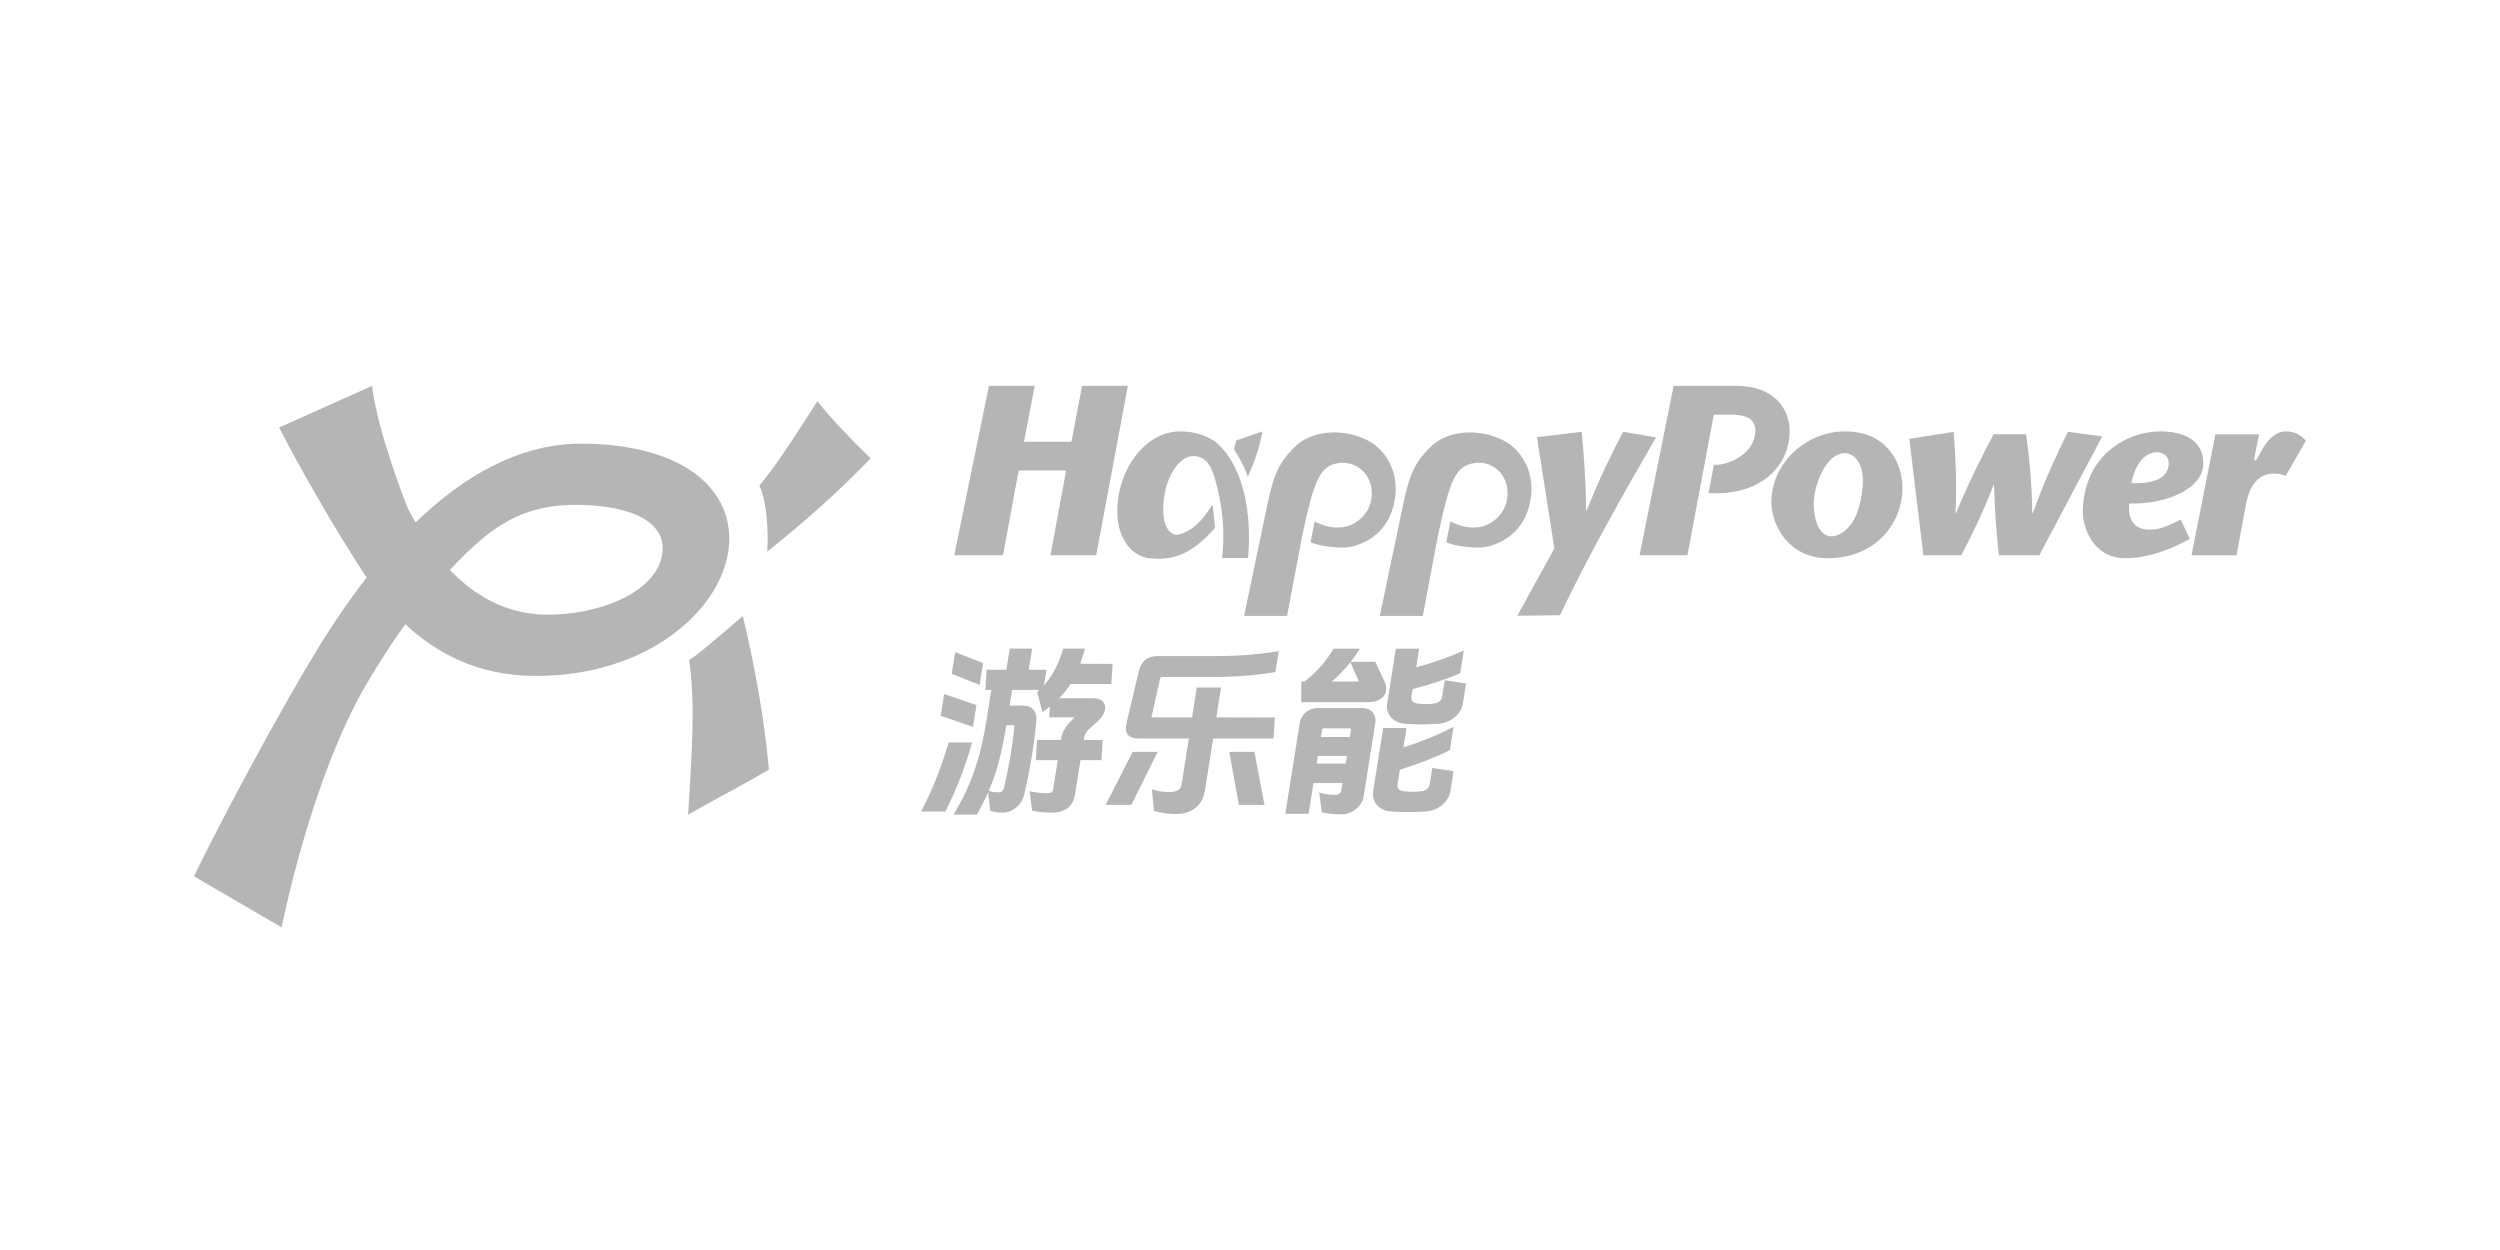 <?xml version="1.0" encoding="UTF-8"?>
<svg id="a" data-name="图层 1" xmlns="http://www.w3.org/2000/svg" viewBox="0 0 400 200">
  <defs>
    <style>
      .b {
        fill: #b5b5b6;
        stroke-width: 0px;
      }
    </style>
  </defs>
  <g>
    <path class="b" d="m155.54,118.78h-3.73l-.04.13c-.97,3.12-2.24,6.83-4.29,10.73l-.11.21h3.9l.05-.11c1.77-3.57,3.18-7.2,4.17-10.8l.05-.18Z"/>
    <path class="b" d="m173.47,118c.08-.47.35-.98.72-1.29l1.47-1.34c.9-.81,1.32-1.8,1.11-2.58-.19-.68-.85-1.07-1.81-1.07h-5.49c.7-.73,1.3-1.47,1.81-2.28h6.53l.21-3.21-5.17-.03c.21-.63.43-1.33.7-2.24l.05-.18h-3.47l-.04.13c-.81,2.55-1.71,4.25-3.05,5.74l.39-2.49h-2.83l.54-3.38h-3.58l-.54,3.38h-3.17l-.19,3.23h.95l-.72,4.54c-1.01,6.37-2.42,10.49-5.19,15.19l-.13.22h3.73l.06-.1c.68-1.24,1.25-2.37,1.75-3.48l.33,2.97.08.02c.69.21,1.1.27,1.9.27,1.58,0,3.09-1.26,3.44-2.86.97-4.15,1.62-8.12,1.95-11.78.15-1.53-.66-2.48-2.1-2.48h-2.18l.4-2.51h4.36c-.09.09-.19.18-.28.27l-.07.07.86,3.23.26-.19c.33-.25.64-.48.93-.73l-.12,1.73h4.07l-.69.7c-.78.79-1.3,1.72-1.43,2.55l-.06.37h-3.84l-.19,3.23h3.51l-.72,4.54c-.09.58-.3.75-.92.75-.86,0-1.81-.09-2.61-.26l-.25-.05.39,3.11.09.02c1.07.22,2.27.32,3.28.29,1.94-.03,3.21-1.08,3.5-2.87l.88-5.53h3.35l.21-3.21-3.05-.03.06-.4Zm-12.44-1.97h1.04c.17,0,.26.1.23.29-.31,3.09-.93,6.75-1.67,9.78-.12.55-.54.67-.88.67-.61,0-.97-.03-1.42-.22l-.12-.05c1.3-2.99,2.04-5.87,2.81-10.47Z"/>
    <polygon class="b" points="157.3 106.1 152.83 104.34 152.27 107.82 156.74 109.59 157.3 106.1"/>
    <polygon class="b" points="156.23 112.81 151.06 111.05 150.51 114.53 155.68 116.3 156.23 112.81"/>
    <polygon class="b" points="181.22 120.3 176.91 128.78 181.01 128.78 185.23 120.3 181.22 120.3"/>
    <polygon class="b" points="196.69 120.3 198.22 128.78 202.32 128.78 200.7 120.3 196.69 120.3"/>
    <path class="b" d="m203.96,114.81l-9.35-.03.76-4.78h-3.88l-.76,4.78h-6.5l1.38-6.18c.05-.21.17-.29.39-.29h8.37c3.29,0,6.69-.27,9.57-.76l.13-.02.53-3.35-.19.03c-2.08.34-5.41.76-9.51.76h-9.68c-1.63,0-2.65.84-3.03,2.51l-1.94,8.17c-.2.85-.14,1.47.19,1.89.32.41.88.61,1.71.61h8.07l-1.14,7.22c-.14.88-.57,1.25-1.55,1.33-.97.09-2.08-.04-2.97-.34l-.26-.09.33,3.49.09.02c1.12.3,2.23.45,3.27.45.15,0,.3,0,.44,0,2.41-.09,4-1.46,4.36-3.75l1.32-8.33h9.65l.22-3.33Z"/>
    <path class="b" d="m224.77,115.8c.97.07,1.82.11,2.67.11s1.72-.04,2.75-.11c1.9-.13,3.6-1.54,3.87-3.22l.51-3.23-3.41-.51-.42,2.63c-.1.62-.54.98-1.35,1.1-.88.12-1.77.12-2.55,0-.8-.12-1.1-.45-1-1.1l.19-1.22c2.92-.77,5.58-1.65,7.51-2.49l.1-.04.58-3.65-.24.11c-2.33,1.03-4.82,1.9-7.39,2.59l.47-2.98h-3.73l-1.39,8.79c-.27,1.68.98,3.1,2.84,3.22Z"/>
    <path class="b" d="m229.16,122.9l-.41,2.6c-.1.62-.54.98-1.35,1.1-.88.11-2,.12-2.79,0-.8-.12-1.1-.45-1-1.1l.37-2.34c3.03-.96,5.98-2.11,7.91-3.1l.09-.05.59-3.72-.26.13c-2.25,1.17-4.94,2.27-7.76,3.18l.49-3.12h-3.73l-1.61,10.13c-.27,1.68.98,3.1,2.84,3.22.97.07,1.87.11,2.79.11s1.85-.04,2.86-.11c1.9-.13,3.6-1.54,3.87-3.22l.51-3.23-3.42-.51Z"/>
    <path class="b" d="m217.95,113.29h-7.12c-1.49,0-2.65,1-2.89,2.49l-2.29,14.43h3.73l.78-4.92h4.64l-.19,1.19c-.06.39-.4.66-.86.69-.79.03-1.6-.07-2.42-.29l-.26-.07.42,3.16.09.02c1.05.23,2.02.33,3.17.3,1.65-.03,3.19-1.32,3.44-2.87l1.84-11.64c.24-1.49-.61-2.49-2.1-2.49Zm-6.61,4.63l.18-1.11c.03-.2.12-.28.32-.28h4.08c.2,0,.27.08.24.28l-.18,1.11h-4.64Zm4.16,3.03l-.19,1.23h-4.64l.19-1.23h4.64Z"/>
    <path class="b" d="m220.05,105.89h-3.93c.5-.63.95-1.27,1.31-1.88l.13-.22h-4.19l-.06.1c-.84,1.41-2.31,3.44-4.61,5.16h-.48l-.04,3.29h10.73c1.16,0,2.06-.37,2.53-1.03.44-.62.47-1.43.08-2.27l-1.47-3.14Zm-2.62,3.15h-4.34c.93-.79,2.03-1.9,2.97-3.08l1.37,3.08Z"/>
  </g>
  <g>
    <path class="b" d="m45.06,148.38l-14.01-8.16c.24-.68,8.88-18.06,18.53-34.34,2.97-5.01,6-9.51,9.08-13.47-7.85-11.95-14.01-24.01-14.01-24.01l14.89-6.66c.01.09.43,5.83,5.45,18.96.37.98.96,1.92,1.5,2.9.37-.36.75-.72,1.12-1.06,8.43-7.8,17.11-11.69,25.8-11.56,7.99.11,14.35,1.93,18.39,5.25,4.05,3.33,5.66,7.96,4.53,13.05-2.08,9.33-13.71,19.11-31.18,18.86-8.57-.12-15.2-3.48-20.3-8.27-2.2,3.05-4.21,6.2-6,9.21-9.1,15.31-13.74,39.15-13.8,39.31Zm26.92-57.2c3.85,4.04,8.88,7.07,15.35,7.16,8.08.12,17.22-3.3,18.54-9.22,1.16-5.21-4.13-8.21-13.26-8.34-9.9-.14-14.79,4.29-20.63,10.4Z"/>
    <path class="b" d="m130.78,64.2c-3.22,5.05-6.67,10.43-9.29,13.5,1.66,3.47,1.34,10.22,1.24,10.57,5.37-4.26,11.15-9.29,16.58-14.94-3.01-2.91-5.94-5.89-8.53-9.14Z"/>
    <path class="b" d="m110.1,130.35c2.83-1.64,5.73-3.18,8.62-4.76,1.45-.79,2.87-1.62,4.31-2.45-.78-8.39-2.14-15.93-4.18-24.59-1.58,1.35-7.01,6.11-8.59,7.08,1,6.64.47,14.61-.16,24.71Z"/>
  </g>
  <g>
    <path class="b" d="m173.13,61.74l-1.7,8.94h-7.59l1.71-8.94h-7.32l-5.55,27.1h7.8l2.51-13.55h7.59l-2.51,13.55h7.32l5.07-27.1h-7.31Z"/>
    <path class="b" d="m199.27,79.88c-.12-.64-.27-1.28-.46-1.92-.43-1.5-1.03-2.98-1.85-4.33-.3-.49-.62-.95-.97-1.39-.29-.35-.59-.69-.91-1.01-1.52-1.49-3.92-2.21-6.24-2.21-5.62,0-10.07,6.12-10.07,12.78,0,4.57,2.46,7.18,5.03,7.51,3.95.51,6.44-1.02,8.15-2.43.82-.67,1.64-1.48,2.45-2.41l-.12-1.35c-.07-.83-.17-1.62-.3-2.39-1.38,2.32-3.16,4.26-5.39,4.79-1.53.36-2.48-1.7-2.48-3.79,0-5.57,2.72-8.65,4.58-8.75,1.92-.11,2.9,1.14,3.48,2.95.09.28.18.57.26.85.21.71.38,1.4.53,2.08.33,1.48.53,2.88.64,4.13.07.74.11,1.41.12,2.03.07,2.61-.2,4.26-.2,4.26h4.16s.56-4.51-.41-9.4Zm-1.5-9.41s-.1.54-.33,1.41l.65,1.06c.61.99,1.14,2.11,1.56,3.32,1.09-2.36,1.92-4.84,2.33-7.23l-4.21,1.45Z"/>
    <path class="b" d="m218.76,70.43c-3.89-1.94-8.82-1.64-11.58,1.06-3.05,2.99-3.54,5.16-4.67,10.53-1.13,5.38-3.46,16.53-3.46,16.53h6.88l2.43-12.87c1.9-8.9,2.82-11.14,5.81-11.59s5.82,2.14,5.25,5.77c-.39,2.48-2.54,4.23-4.56,4.49-1.83.24-3.27-.32-4.52-.9l-.66,3.29c1.21.64,4.25.95,5.53.86,2.36-.16,6.49-1.79,7.74-6.62,1.34-5.18-1.24-9.08-4.19-10.55Z"/>
    <path class="b" d="m240.48,70.43c-3.89-1.94-8.82-1.64-11.58,1.06-3.05,2.99-3.54,5.16-4.67,10.53s-3.46,16.53-3.46,16.53h6.88l2.43-12.87c1.9-8.9,2.82-11.14,5.81-11.59,3.09-.47,5.82,2.14,5.25,5.77-.39,2.48-2.54,4.23-4.56,4.49-1.83.24-3.27-.32-4.52-.9l-.66,3.29c1.21.64,4.25.95,5.53.86,2.36-.16,6.49-1.79,7.74-6.62,1.34-5.18-1.24-9.08-4.19-10.55Z"/>
    <path class="b" d="m259.7,69.09c-1.9,3.64-3.76,7.4-5.85,12.63h-.07c-.04-5.23-.39-8.98-.7-12.63l-7.17.85,2.79,17.81-5.93,10.77,6.82-.08c4.53-9.48,9.87-18.97,15.37-28.45l-5.26-.9Z"/>
    <path class="b" d="m277.81,61.74h-10.03l-5.45,27.1h7.66l4.22-22.49h1.9c1.74,0,5.29-.23,4.68,3.3-.62,3.54-4.91,4.71-5.92,4.71h-.65l-.85,4.53c8.01.51,12.97-4.06,12.97-9.95,0-3.48-2.43-7.2-8.51-7.2Z"/>
    <path class="b" d="m295.27,69.02c-6.51,0-11.85,5.26-11.85,11.31,0,3.79,2.87,8.98,8.98,8.98,7.98,0,12-5.88,12-11.22,0-3.8-2.32-9.06-9.14-9.06Zm2.77,8.69c-.63,7.75-4.55,8.11-5.02,8.11-1.7,0-2.82-2.17-2.82-5.19s1.97-8.13,4.95-8.13c1.47,0,3.18,1.58,2.88,5.21Z"/>
    <path class="b" d="m330.86,69.09c-1.79,3.68-3.56,7.36-5.62,13.01h-.08c-.07-5.54-.54-9.06-.96-12.62h-5.23c-1.85,3.56-3.71,7.09-6,12.62l-.08-.07c.23-5.58-.04-9.25-.31-12.94l-7.09,1.12,2.25,18.63h6.08c1.66-3.25,3.33-6.51,5.15-11.23h.08c.12,4.73.43,7.98.77,11.23h6.47l10.07-19.01-5.5-.74Z"/>
    <path class="b" d="m352.53,74.13c0-3.71-3.14-5.11-6.93-5.11-4.95,0-12.08,3.52-12.35,12.62-.08,2.59,1.55,7.67,6.78,7.67,3.87,0,7.59-1.55,10.34-3.09l-1.47-3.1c-1.74.85-3.09,1.63-4.95,1.63-3.64,0-3.33-3.33-3.26-4.18,5.65.15,11.85-2.25,11.85-6.43Zm-7.47-1.78c1.24,0,2.01.82,1.94,1.93-.15,2.09-2.13,3.18-6,3.02.58-2.63,1.79-4.8,4.06-4.95Z"/>
    <path class="b" d="m365.77,69.02c-2.55,0-3.91,3.06-4.37,3.91l-.46.74-.31-.07.81-4.11h-6.97l-3.83,19.36h7.2l1.54-8.28c.74-3.95,2.83-4.8,4.42-4.8,1.12,0,1.51.23,1.9.38l3.25-5.65c-.81-.85-1.7-1.47-3.18-1.47Z"/>
  </g>
</svg>